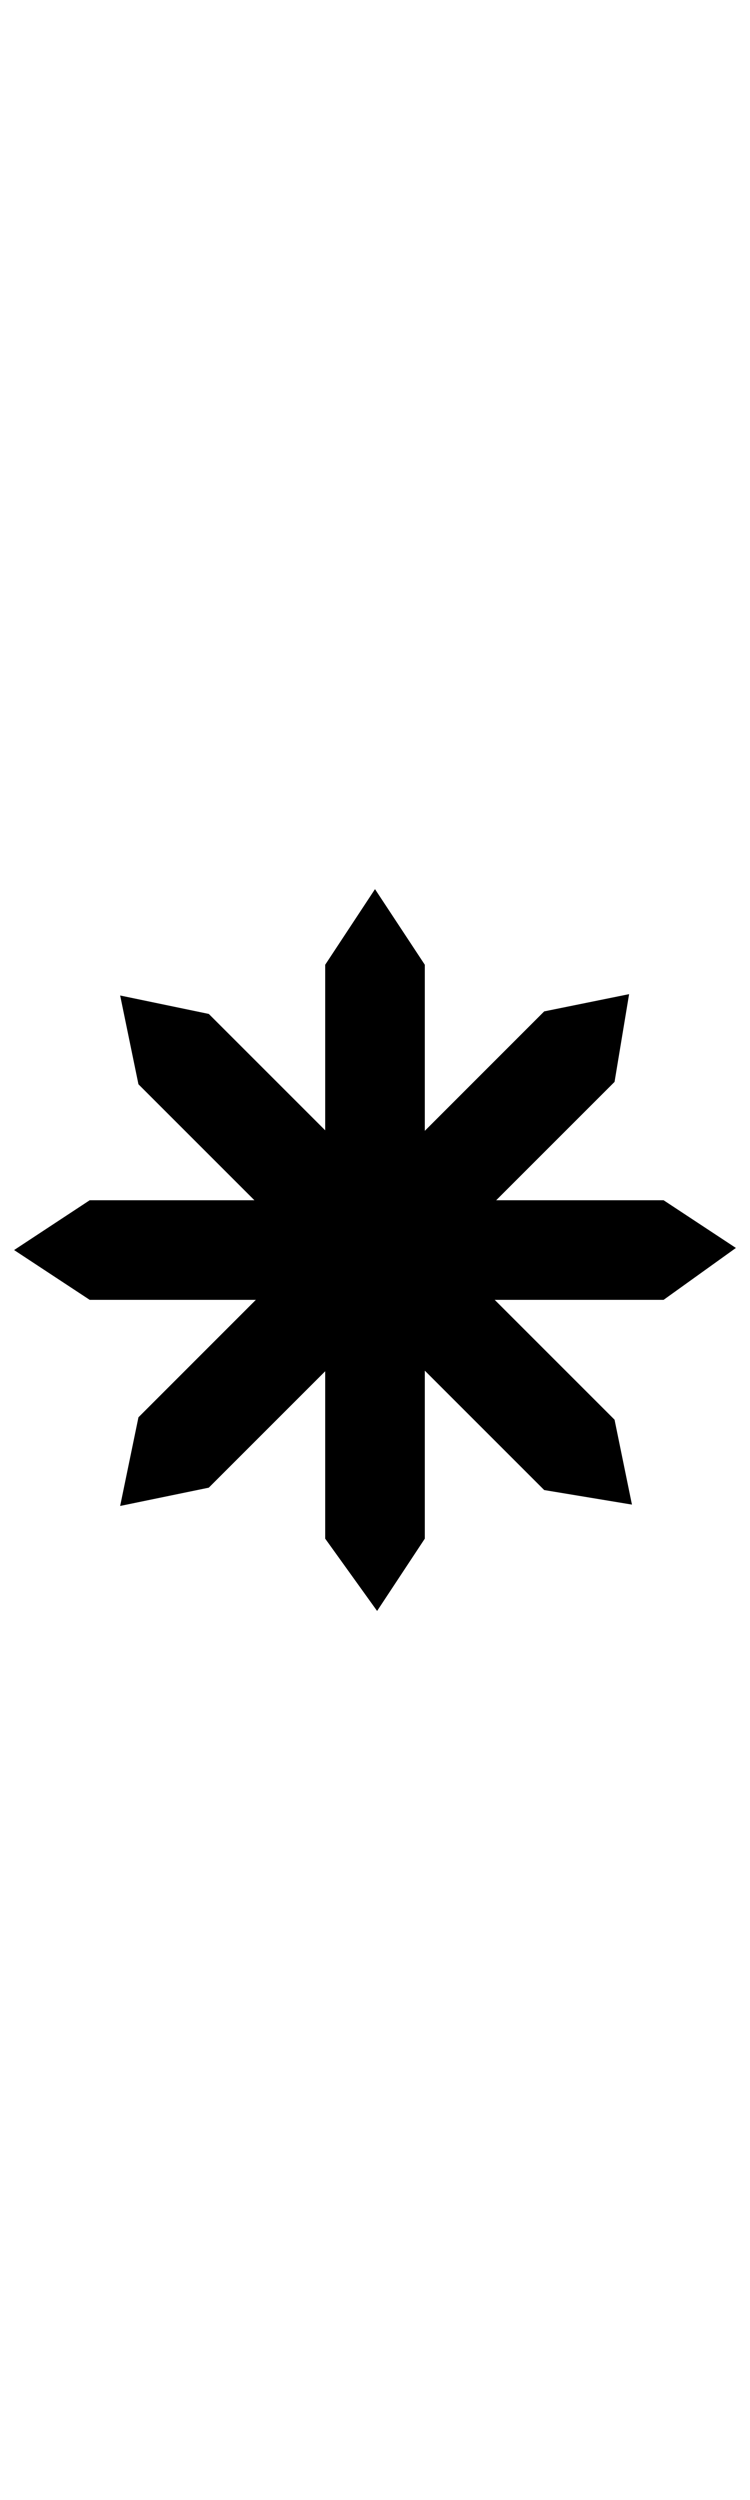 <svg xmlns="http://www.w3.org/2000/svg" viewBox="0 0 500 500" class="fleuron double-crystal" width="150"><path d="M409.7 137.9L139.2 408.4l-59.1 12.2 12.2-59.1L362.8 90.9l56.6-11.5z" class="double-crystal"/><path d="M362.8 410L92.3 139.5 80.1 80.3l59.1 12.3 270.5 270.5 11.6 56.6z" class="double-crystal"/><path d="M442.4 283.2H59.8L9.4 250l50.4-33.2h382.6l48.2 31.8z" class="double-crystal"/><path d="M216.8 442.4V59.8L250 9.4l33.2 50.4v382.6l-31.8 48.2z" class="double-crystal"/><path d="M80.1 420.6L420.3 80.3" class="double-crystal"/><path d="M80.1 80.3l340.2 340.3" class="double-crystal"/><path d="M9.4 250h481.2" class="double-crystal"/><path d="M250 9.4v481.2" class="double-crystal"/></svg>